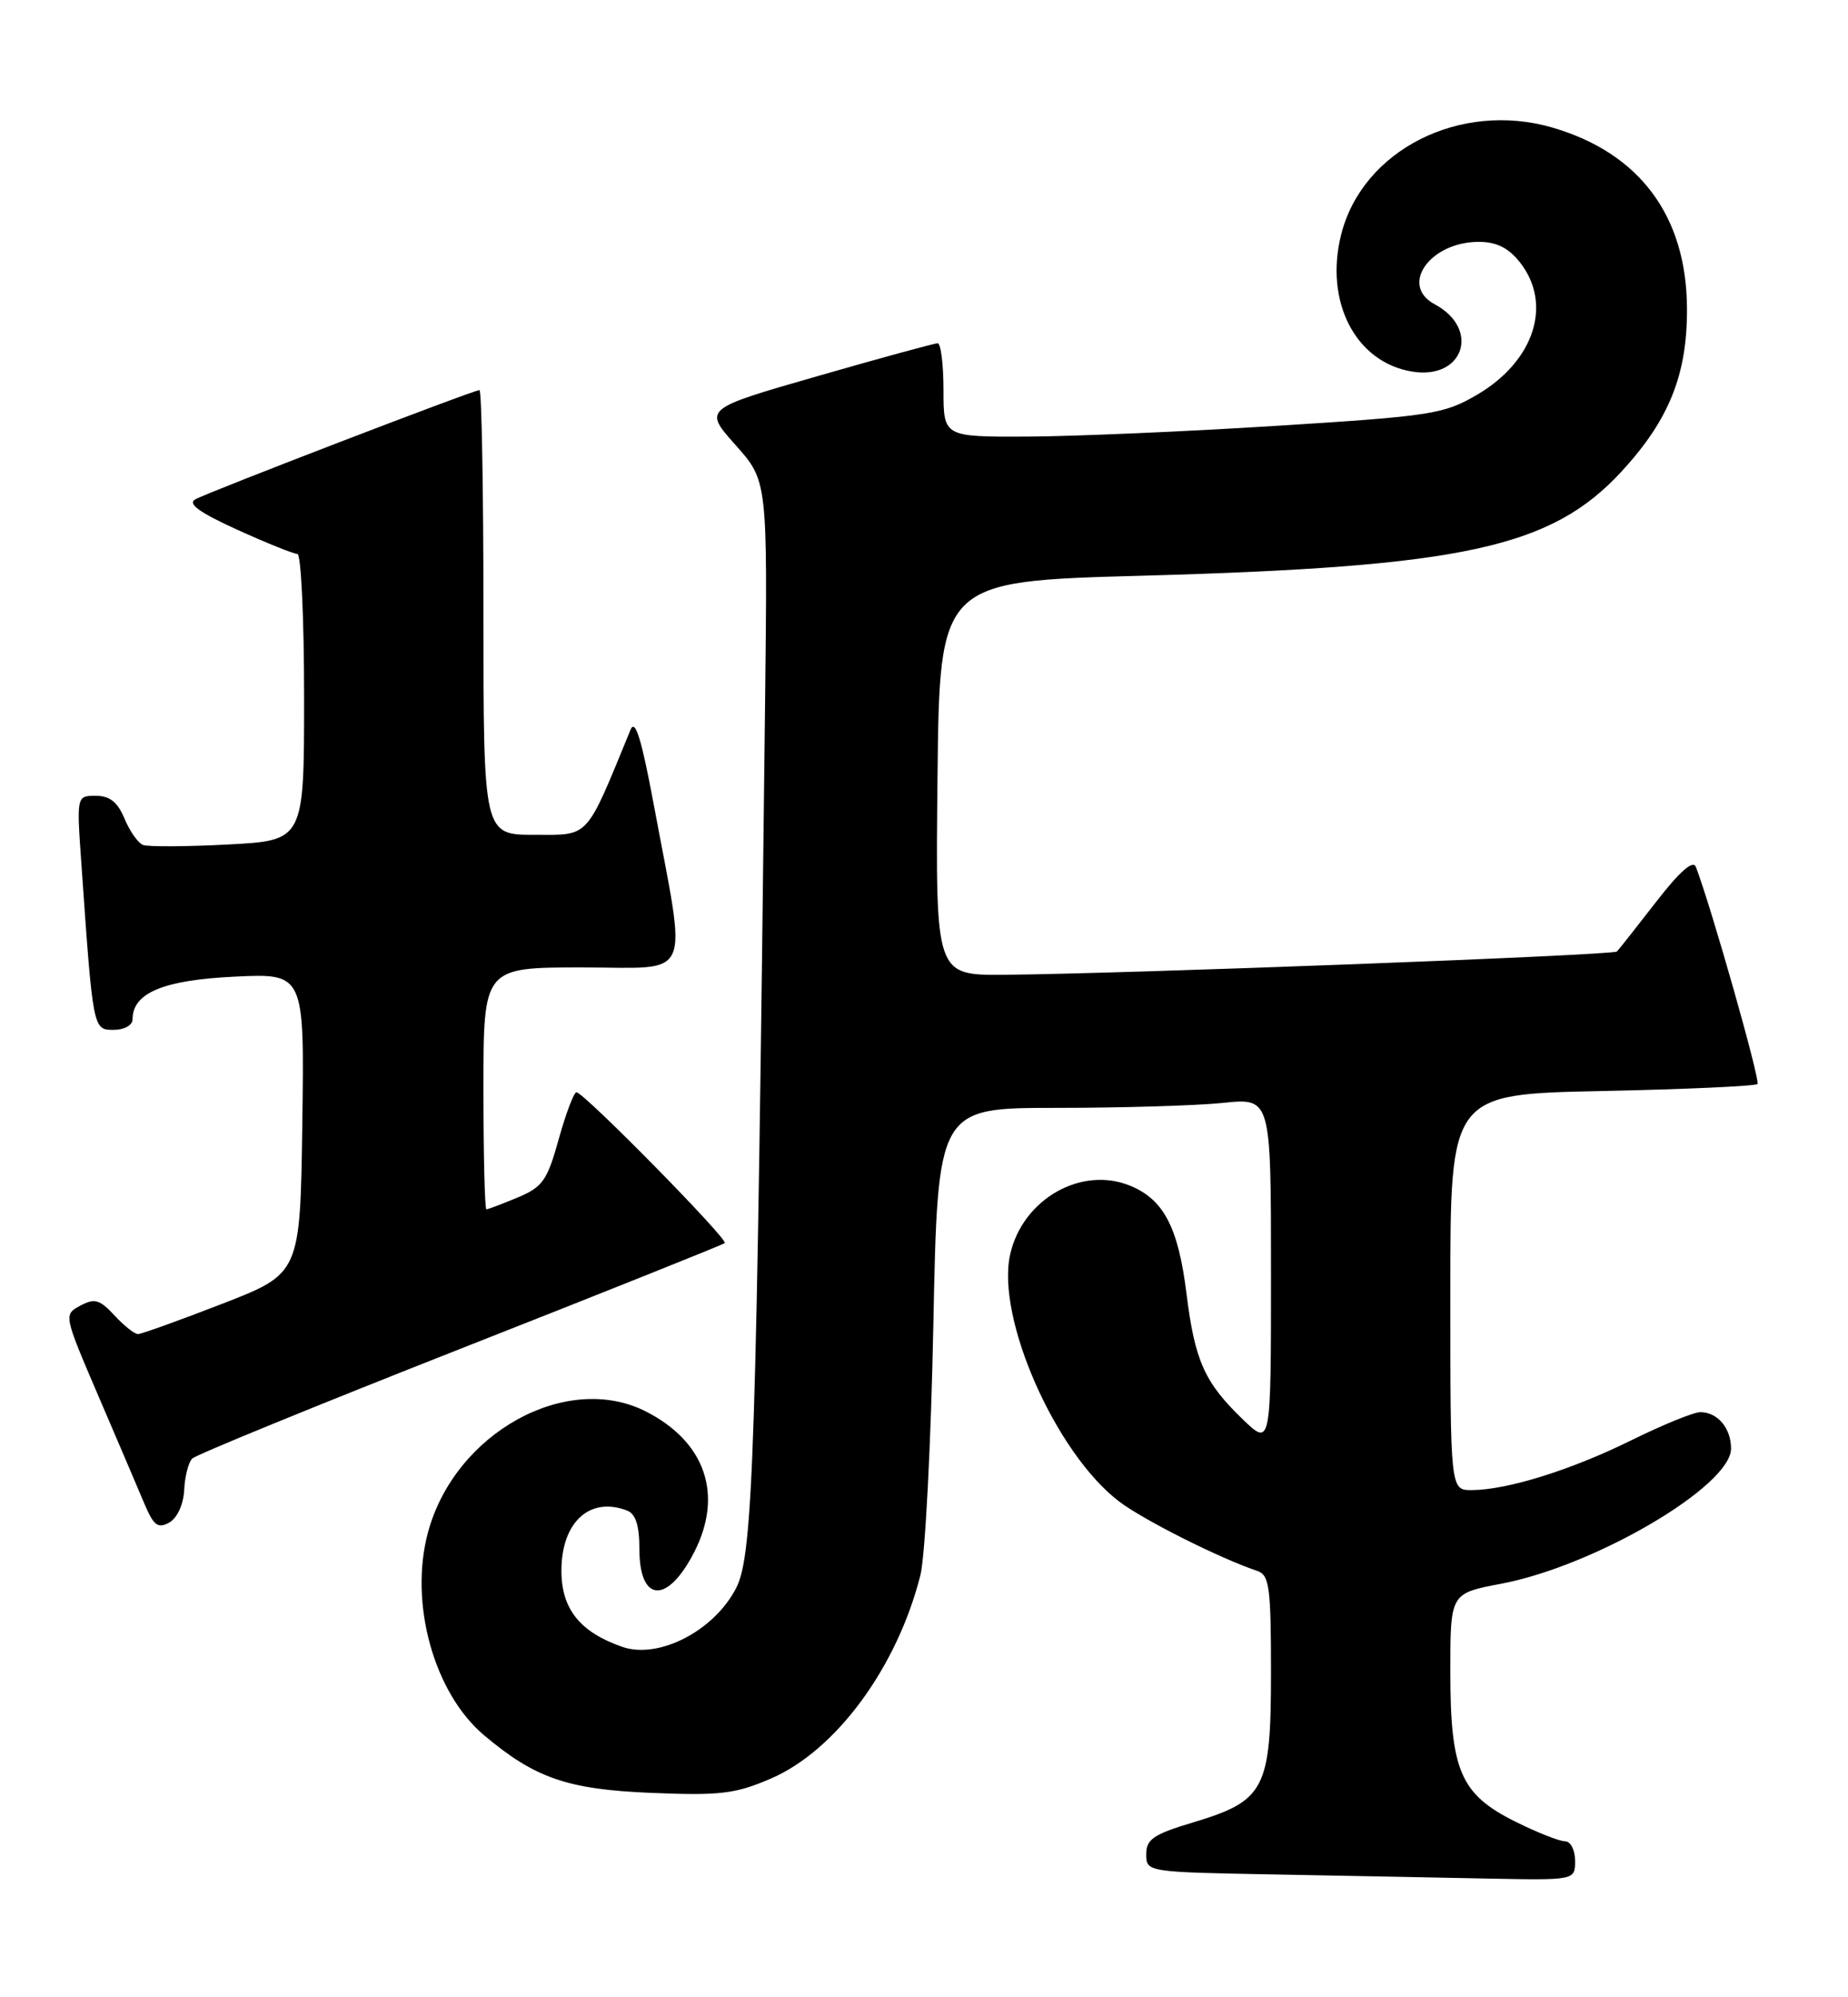 <?xml version="1.0" encoding="UTF-8" standalone="no"?>
<!DOCTYPE svg PUBLIC "-//W3C//DTD SVG 1.1//EN" "http://www.w3.org/Graphics/SVG/1.1/DTD/svg11.dtd" >
<svg xmlns="http://www.w3.org/2000/svg" xmlns:xlink="http://www.w3.org/1999/xlink" version="1.1" viewBox="0 0 237 256">
 <g >
 <path fill="currentColor"
d=" M 202.00 238.50 C 202.00 237.11 201.42 236.00 200.70 236.00 C 199.98 236.00 197.10 234.86 194.29 233.46 C 187.30 229.97 186.00 226.96 186.00 214.21 C 186.00 204.23 186.00 204.23 192.48 203.00 C 204.54 200.73 222.00 190.47 222.00 185.67 C 222.00 183.04 220.27 181.00 218.06 181.00 C 217.21 181.00 213.24 182.62 209.24 184.59 C 201.54 188.40 193.31 190.97 188.75 190.99 C 186.00 191.00 186.00 191.00 186.00 165.62 C 186.00 140.24 186.00 140.24 205.45 139.84 C 216.14 139.62 225.12 139.21 225.39 138.94 C 225.79 138.54 219.47 116.28 217.49 111.11 C 217.13 110.18 215.40 111.71 212.38 115.61 C 209.87 118.85 207.61 121.71 207.36 121.96 C 206.89 122.44 143.77 124.83 128.73 124.94 C 119.97 125.00 119.97 125.00 120.23 99.75 C 120.50 74.50 120.50 74.50 146.50 73.79 C 187.72 72.65 198.94 70.21 207.98 60.41 C 214.07 53.80 216.40 47.98 216.35 39.50 C 216.29 27.69 210.28 19.62 199.12 16.36 C 187.26 12.89 174.70 19.24 171.99 30.10 C 169.84 38.71 173.87 46.46 181.12 47.63 C 187.72 48.70 189.89 42.15 183.98 38.99 C 179.45 36.56 183.40 31.00 189.65 31.00 C 191.92 31.00 193.46 31.77 194.93 33.63 C 199.14 38.98 196.77 46.29 189.44 50.59 C 185.16 53.09 183.63 53.33 163.70 54.58 C 152.04 55.32 137.66 55.93 131.75 55.96 C 121.00 56.00 121.00 56.00 121.00 50.00 C 121.00 46.70 120.66 44.00 120.25 44.00 C 119.84 44.00 112.91 45.89 104.85 48.21 C 90.21 52.41 90.21 52.41 94.32 57.03 C 98.44 61.64 98.44 61.64 98.12 90.07 C 97.02 186.27 96.59 199.26 94.43 203.50 C 91.63 209.01 84.48 212.71 79.80 211.08 C 74.37 209.19 72.00 206.22 72.00 201.33 C 72.00 195.10 75.63 191.77 80.42 193.61 C 81.52 194.03 82.00 195.52 82.00 198.55 C 82.00 205.45 85.61 205.64 89.04 198.92 C 92.79 191.58 90.46 184.81 82.87 180.93 C 72.68 175.73 58.33 183.66 54.89 196.40 C 52.44 205.44 55.64 217.00 62.09 222.42 C 68.63 227.93 72.81 229.36 83.57 229.80 C 92.35 230.16 94.30 229.93 98.85 227.97 C 107.21 224.37 115.05 213.72 118.04 201.89 C 118.65 199.47 119.40 185.01 119.70 169.75 C 120.26 142.00 120.26 142.00 135.48 142.00 C 143.86 142.00 153.47 141.71 156.85 141.36 C 163.00 140.72 163.00 140.72 163.00 163.05 C 163.00 185.39 163.00 185.39 159.41 181.95 C 154.47 177.19 153.24 174.45 152.16 165.78 C 151.11 157.33 149.25 153.76 144.97 151.99 C 138.68 149.38 131.10 153.72 129.54 160.83 C 127.75 168.97 135.38 186.24 143.51 192.44 C 146.62 194.81 156.46 199.75 161.25 201.35 C 162.79 201.87 163.00 203.42 163.00 214.33 C 163.00 229.34 162.23 230.81 153.02 233.58 C 147.94 235.10 147.00 235.74 147.00 237.66 C 147.00 239.94 147.08 239.95 163.25 240.25 C 172.19 240.42 184.56 240.65 190.75 240.78 C 202.00 241.00 202.00 241.00 202.00 238.50 Z  M 23.62 191.00 C 23.70 189.25 24.17 187.43 24.65 186.95 C 25.14 186.46 40.60 180.14 59.02 172.89 C 77.43 165.65 92.70 159.54 92.95 159.33 C 93.45 158.89 74.87 140.00 73.93 140.00 C 73.60 140.00 72.58 142.69 71.66 145.99 C 70.18 151.31 69.60 152.14 66.38 153.49 C 64.39 154.32 62.59 155.00 62.38 155.00 C 62.17 155.00 62.00 148.03 62.00 139.50 C 62.00 124.00 62.00 124.00 74.64 124.00 C 89.08 124.00 88.13 126.14 83.83 103.06 C 82.28 94.74 81.46 92.09 80.87 93.52 C 75.05 107.69 75.68 107.00 68.56 107.00 C 62.00 107.00 62.00 107.00 62.00 78.50 C 62.00 62.82 61.77 50.00 61.49 50.00 C 60.73 50.00 26.75 63.05 25.05 64.00 C 24.02 64.57 25.57 65.69 30.44 67.90 C 34.20 69.61 37.66 71.00 38.14 71.00 C 38.61 71.00 39.00 79.26 39.00 89.36 C 39.00 107.73 39.00 107.73 29.25 108.24 C 23.89 108.52 18.98 108.55 18.34 108.30 C 17.71 108.06 16.64 106.54 15.97 104.93 C 15.09 102.81 14.08 102.00 12.29 102.00 C 9.82 102.00 9.82 102.00 10.44 110.75 C 11.93 132.07 11.92 132.00 14.58 132.00 C 15.94 132.00 17.00 131.41 17.00 130.65 C 17.00 127.27 20.93 125.62 30.07 125.18 C 39.04 124.75 39.04 124.75 38.77 143.99 C 38.50 163.23 38.50 163.23 28.50 167.11 C 23.00 169.24 18.14 170.99 17.70 170.99 C 17.26 171.00 15.90 169.92 14.68 168.60 C 12.78 166.55 12.12 166.37 10.30 167.35 C 8.15 168.50 8.16 168.53 12.65 179.00 C 15.13 184.78 17.79 190.99 18.55 192.81 C 19.71 195.54 20.26 195.95 21.70 195.15 C 22.73 194.57 23.52 192.85 23.62 191.00 Z "/>
</g>
</svg>